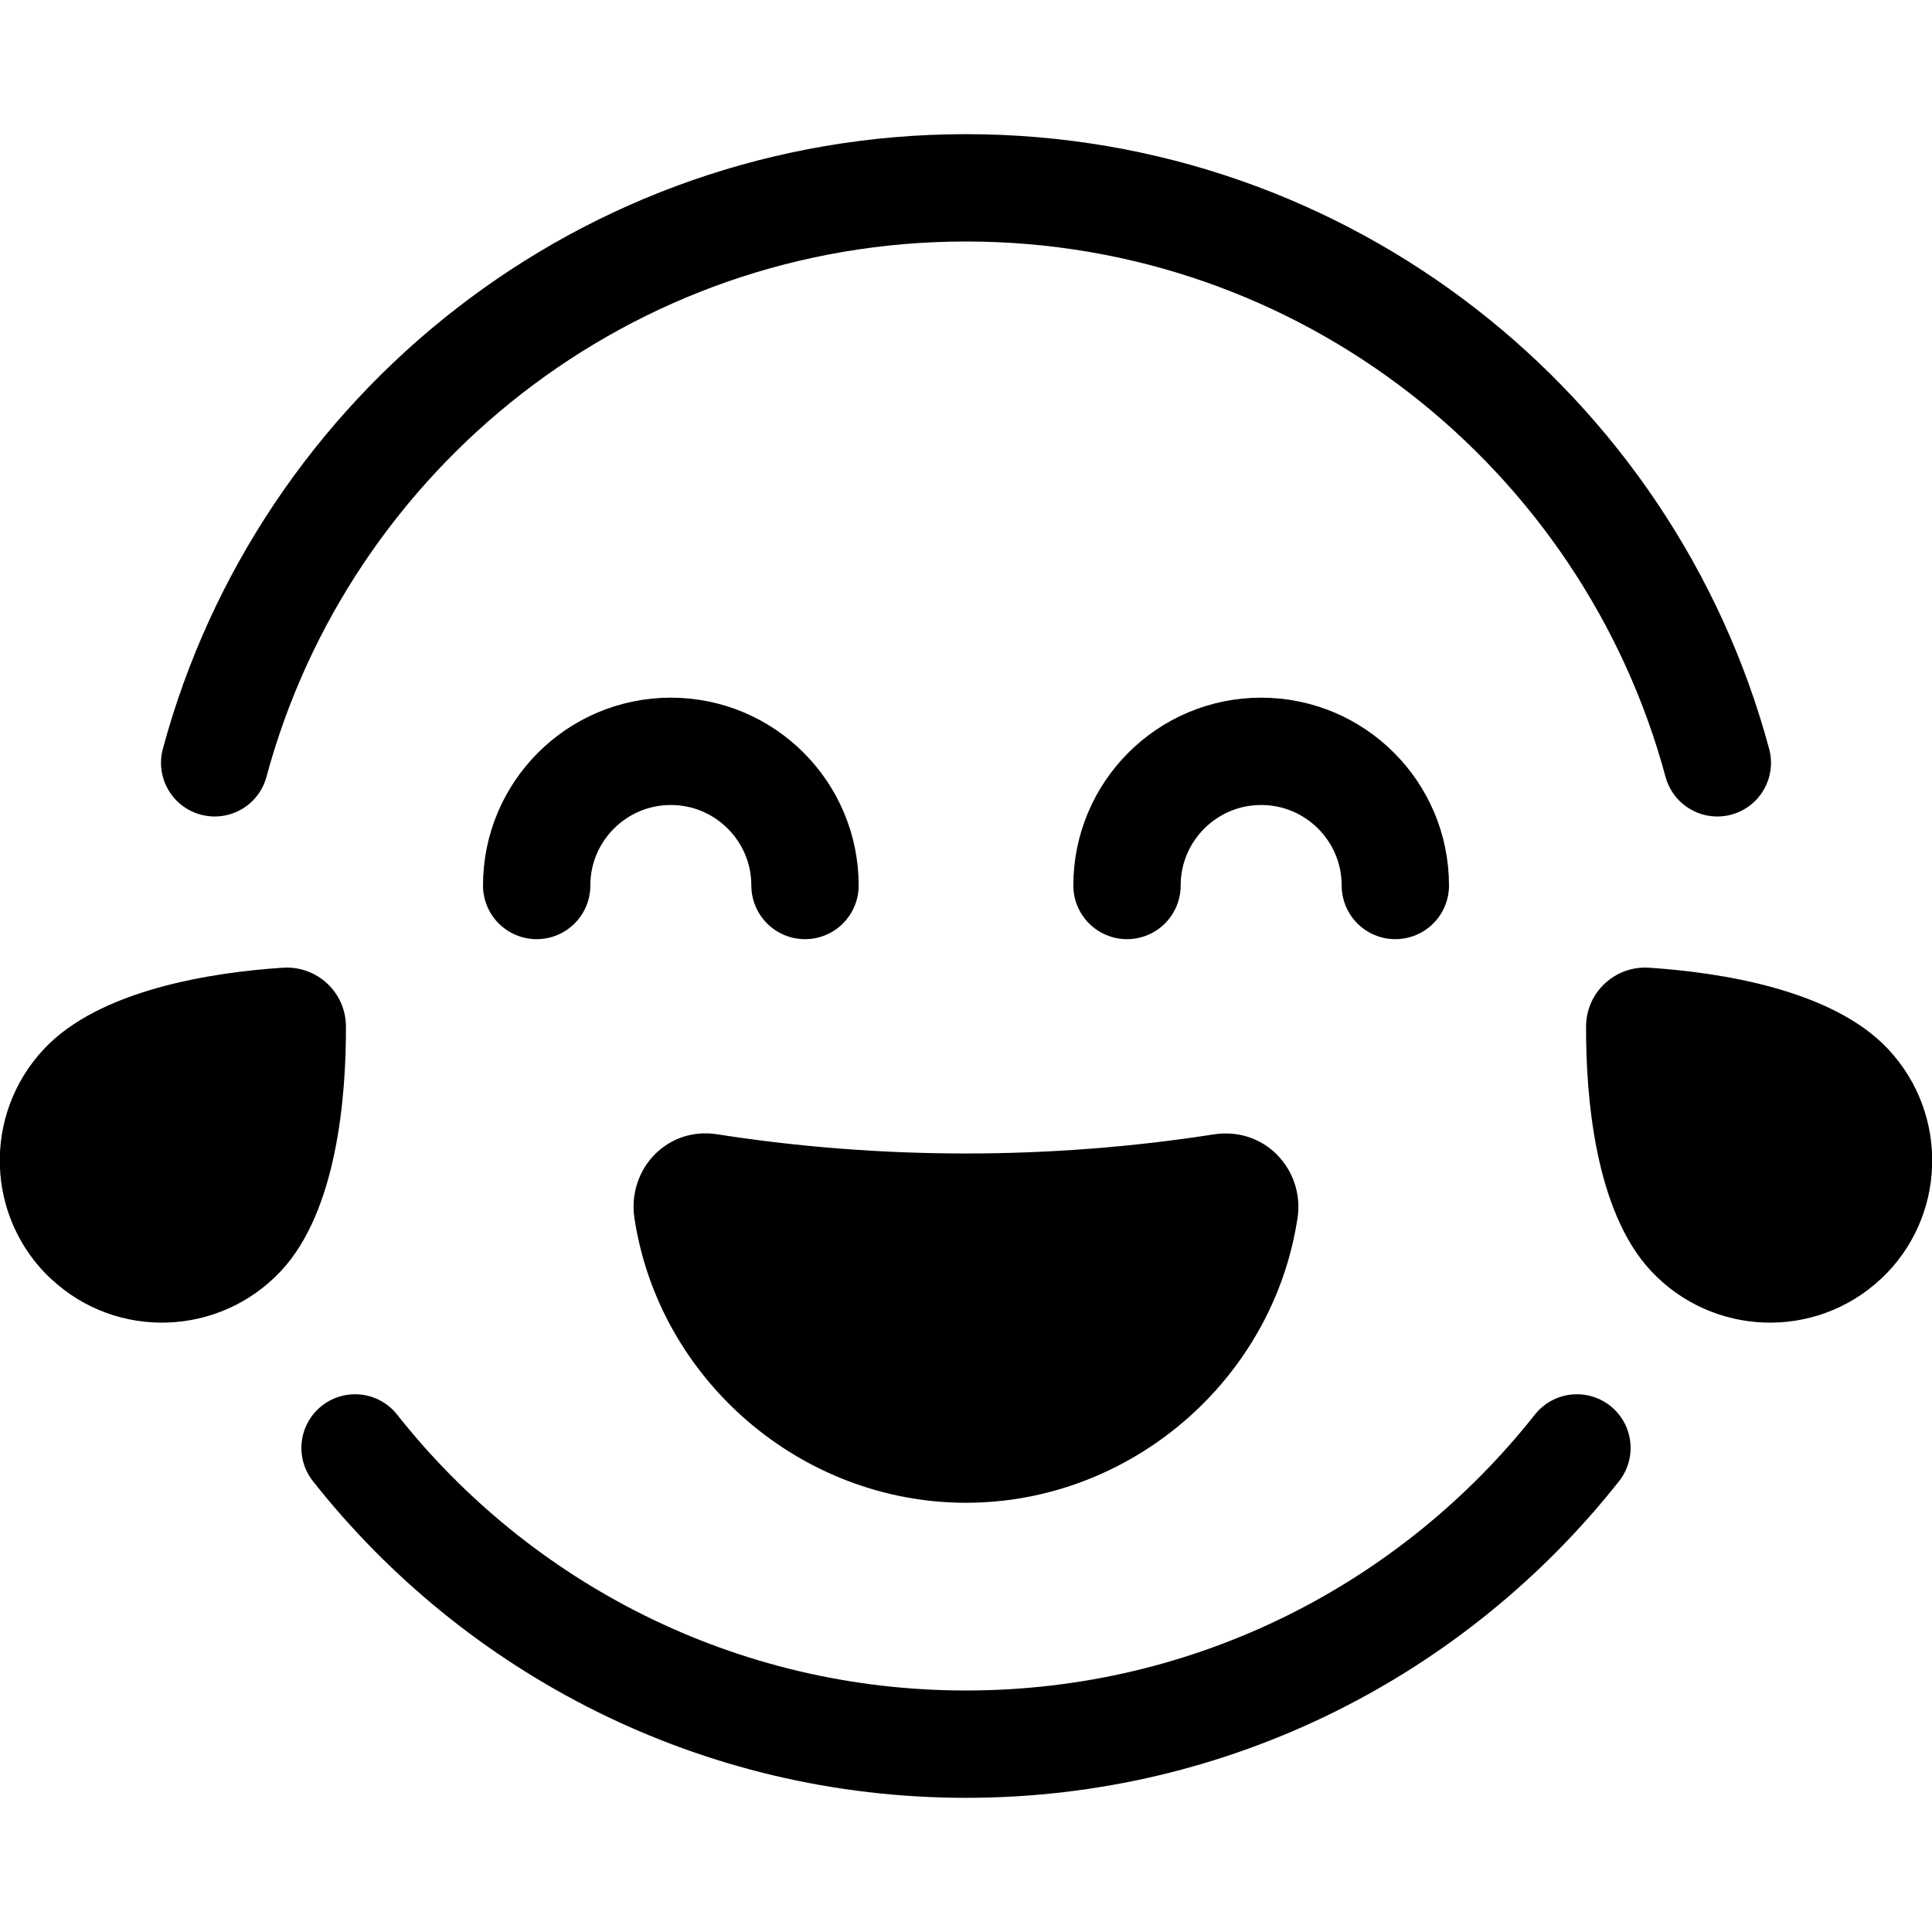 <svg xmlns="http://www.w3.org/2000/svg" height="18" width="18" viewBox="0 0 18 18"><title>face laughing</title><g fill="none" stroke="currentColor" class="nc-icon-wrapper"><path d="M11.897,10.757c-.154-.154-.366-.221-.583-.189h0c-1.532,.239-3.112,.238-4.638-.001-.214-.032-.421,.035-.572,.185-.154,.153-.227,.376-.193,.598,.23,1.511,1.558,2.651,3.089,2.651s2.86-1.141,3.089-2.654c.033-.216-.039-.436-.192-.589Z" stroke="none" fill="currentColor"></path><path d="M14.692,13.49c-1.328,1.681-3.384,2.76-5.692,2.76-2.308,0-4.365-1.079-5.692-2.76" stroke-linecap="round" stroke-linejoin="round"></path><path d="M16,7.107c-.832-3.086-3.651-5.357-7-5.357C5.651,1.75,2.832,4.021,2,7.107" stroke-linecap="round" stroke-linejoin="round"></path><path d="M5,8.25c0-.69,.56-1.25,1.25-1.25s1.25,.56,1.25,1.25" stroke="currentColor" stroke-linecap="round" stroke-linejoin="round"></path><path d="M10.5,8.25c0-.69,.56-1.25,1.25-1.25s1.25,.56,1.25,1.25" stroke="currentColor" stroke-linecap="round" stroke-linejoin="round"></path><path d="M.478,11.917c.611,.57,1.57,.535,2.141-.077,.52-.558,.606-1.62,.604-2.275,0-.319-.27-.57-.588-.549-.654,.043-1.708,.202-2.228,.76-.572,.613-.54,1.572,.071,2.142Z" stroke="none" fill="currentColor"></path><path d="M17.522,11.917c-.611,.57-1.57,.535-2.141-.077-.52-.558-.606-1.62-.604-2.275,0-.319,.27-.57,.588-.549,.654,.043,1.708,.202,2.228,.76,.572,.613,.54,1.572-.071,2.142Z" stroke="none" fill="currentColor"></path></g></svg>